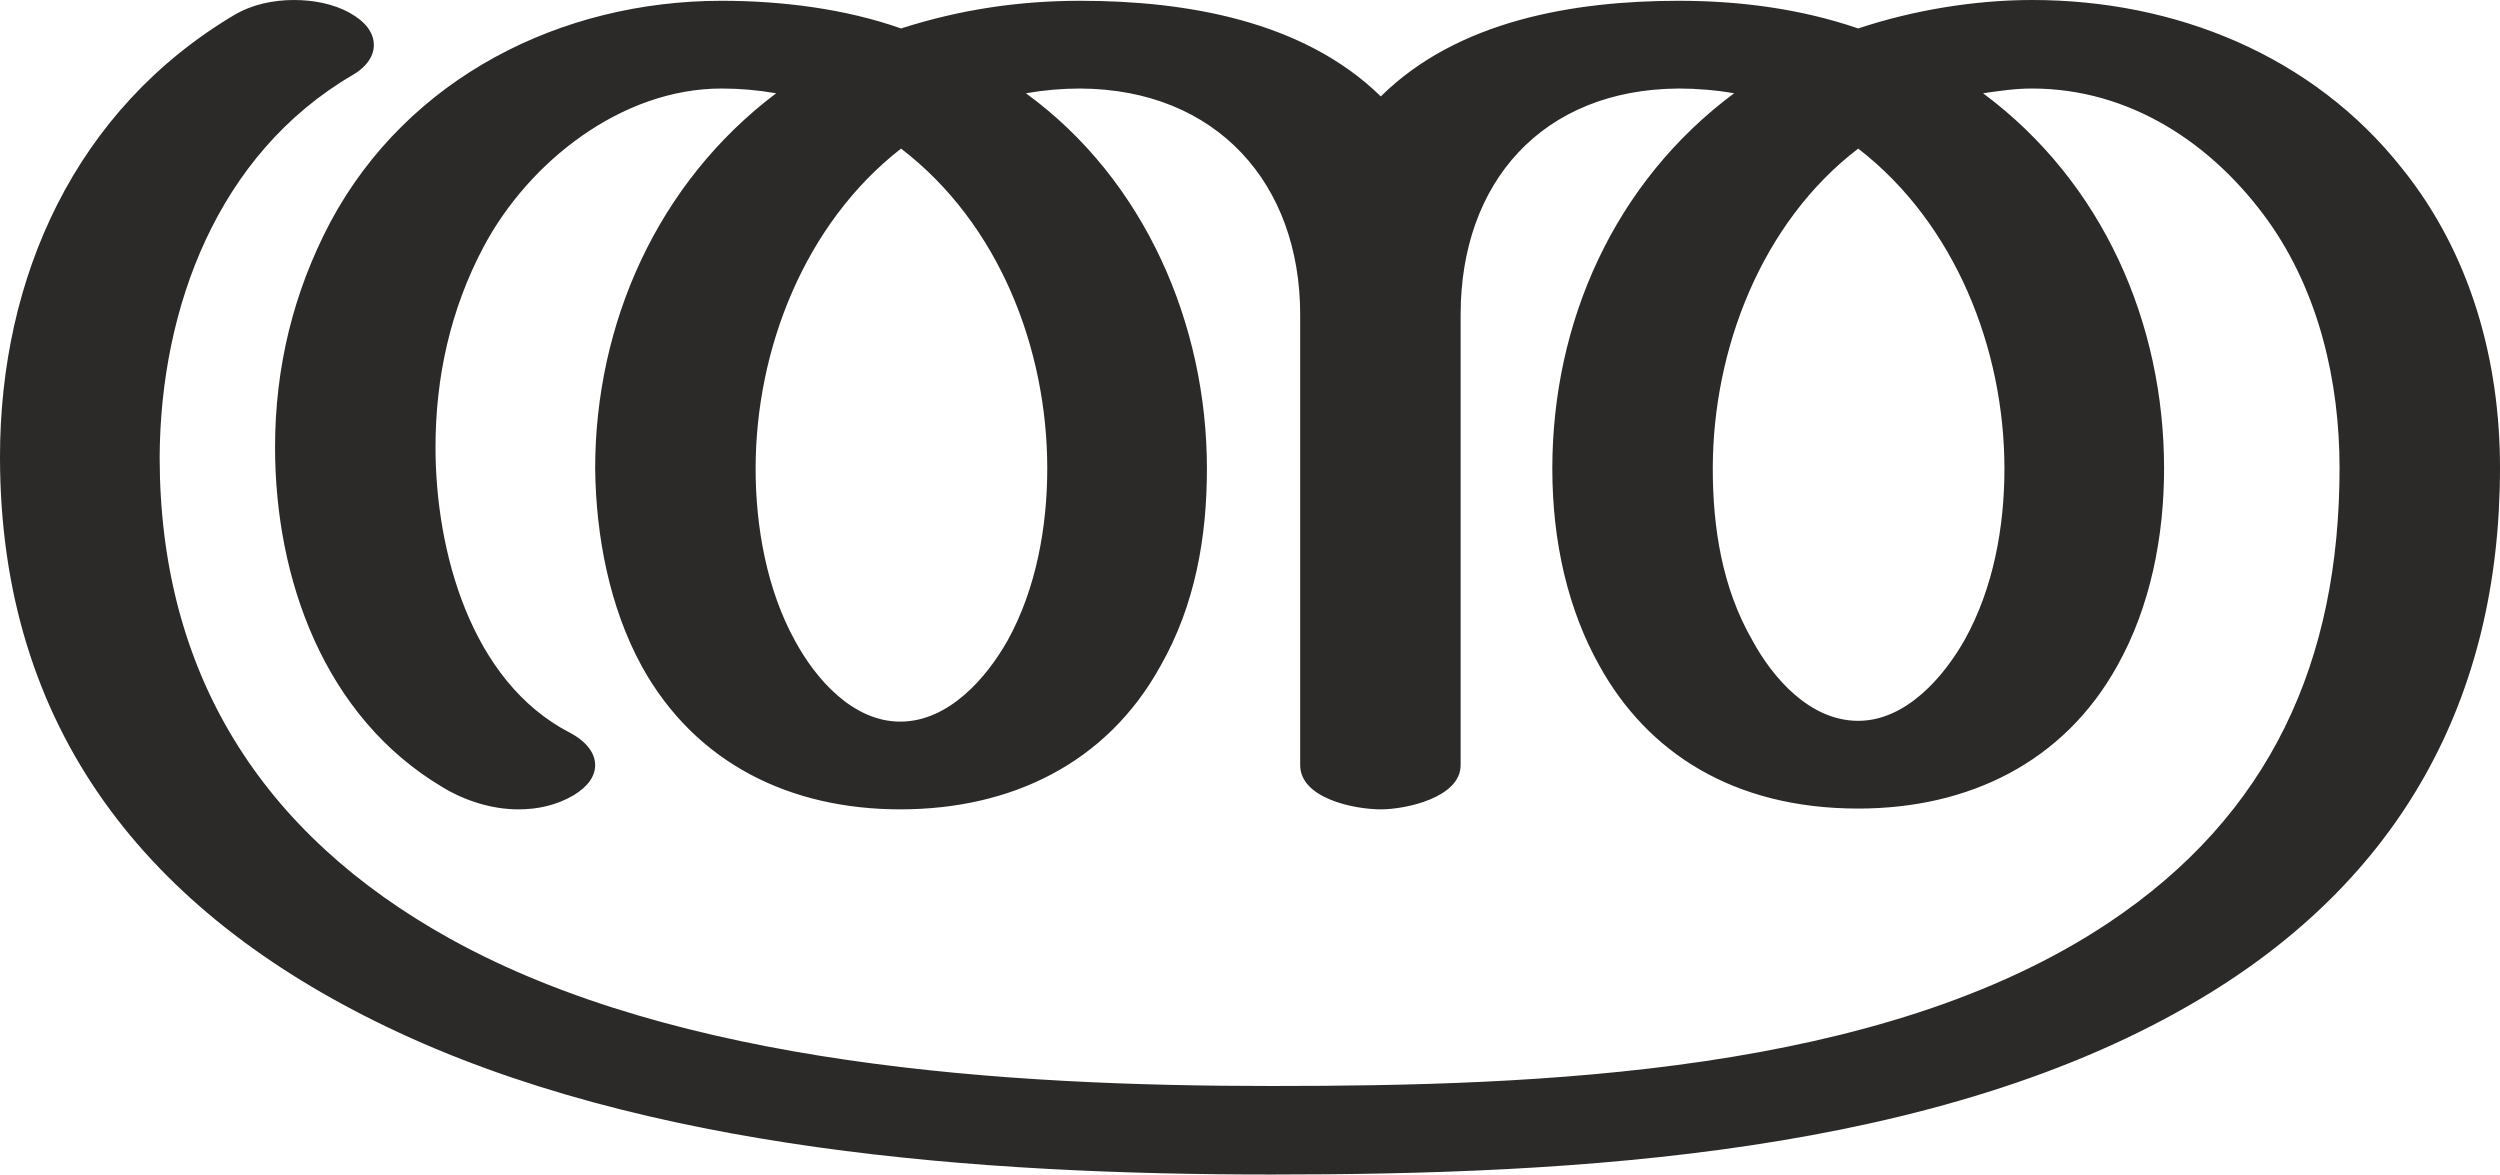 <?xml version="1.0" encoding="UTF-8"?>
<!DOCTYPE svg PUBLIC "-//W3C//DTD SVG 1.1//EN" "http://www.w3.org/Graphics/SVG/1.1/DTD/svg11.dtd">
<!-- Creator: CorelDRAW X8 -->
<svg xmlns="http://www.w3.org/2000/svg" xml:space="preserve" width="3163px" height="1486px" version="1.1" style="shape-rendering:geometricPrecision; text-rendering:geometricPrecision; image-rendering:optimizeQuality; fill-rule:evenodd; clip-rule:evenodd"
viewBox="0 0 3163 1486"
 xmlns:xlink="http://www.w3.org/1999/xlink">
 <defs>
  <style type="text/css">
   <![CDATA[
    .fil0 {fill:#2B2A29;fill-rule:nonzero}
   ]]>
  </style>
 </defs>
 <g id="Layer_x0020_1">
  <path class="fil0" d="M2785 1263c251,-150 378,-378 378,-671 0,-136 -37,-271 -124,-379 -113,-143 -287,-213 -468,-213 -73,0 -151,13 -220,36 -73,-25 -150,-35 -227,-35 -133,0 -280,25 -377,121 -98,-96 -247,-121 -380,-121 -78,0 -152,11 -227,35 -71,-25 -151,-35 -227,-35 -203,0 -397,97 -495,280 -47,89 -70,184 -70,285 0,166 62,341 212,430 28,17 62,28 96,28 24,0 48,-5 70,-18 18,-11 27,-24 27,-38 0,-15 -11,-30 -32,-41 -126,-65 -170,-231 -170,-361 0,-89 19,-175 61,-254 57,-107 174,-200 301,-200 23,0 46,2 69,6 -150,113 -229,291 -229,475 1,85 18,175 59,250 68,123 188,181 327,181 140,0 261,-58 329,-181 44,-77 59,-163 59,-250 0,-182 -78,-365 -229,-475 23,-4 46,-6 69,-6 172,1 278,120 278,286l0 570c0,42 68,56 102,56 32,0 101,-15 101,-56l0 -570c0,-167 103,-285 276,-286 23,0 47,2 70,6 -152,113 -230,290 -230,475 0,93 20,179 60,250 60,108 168,180 327,180 139,0 260,-58 328,-181 42,-75 59,-164 59,-249 0,-184 -77,-362 -229,-475 21,-3 40,-6 62,-6 124,0 229,70 299,168 64,90 90,203 90,312 0,244 -87,439 -293,576 -287,191 -721,206 -1058,206 -337,0 -750,-26 -1039,-186 -240,-133 -368,-337 -368,-610 1,-188 73,-383 244,-483 19,-11 27,-25 27,-38 0,-16 -11,-30 -31,-41 -20,-11 -45,-16 -70,-16 -27,0 -53,6 -74,18 -203,120 -298,333 -298,560 0,345 187,576 489,721 326,157 753,187 1120,187 380,0 844,-24 1176,-223zm-434 -351c-61,0 -108,-54 -134,-102 -38,-66 -50,-142 -50,-217 0,-150 61,-311 184,-405 123,95 185,254 185,405 0,74 -14,151 -50,216 -27,48 -75,103 -135,103zm-1212 1c-60,0 -107,-54 -133,-102 -36,-65 -50,-145 -50,-218 0,-151 62,-310 184,-405 124,95 185,253 185,405 0,73 -14,152 -50,217 -27,48 -75,103 -136,103z"/>
 </g>
</svg>
